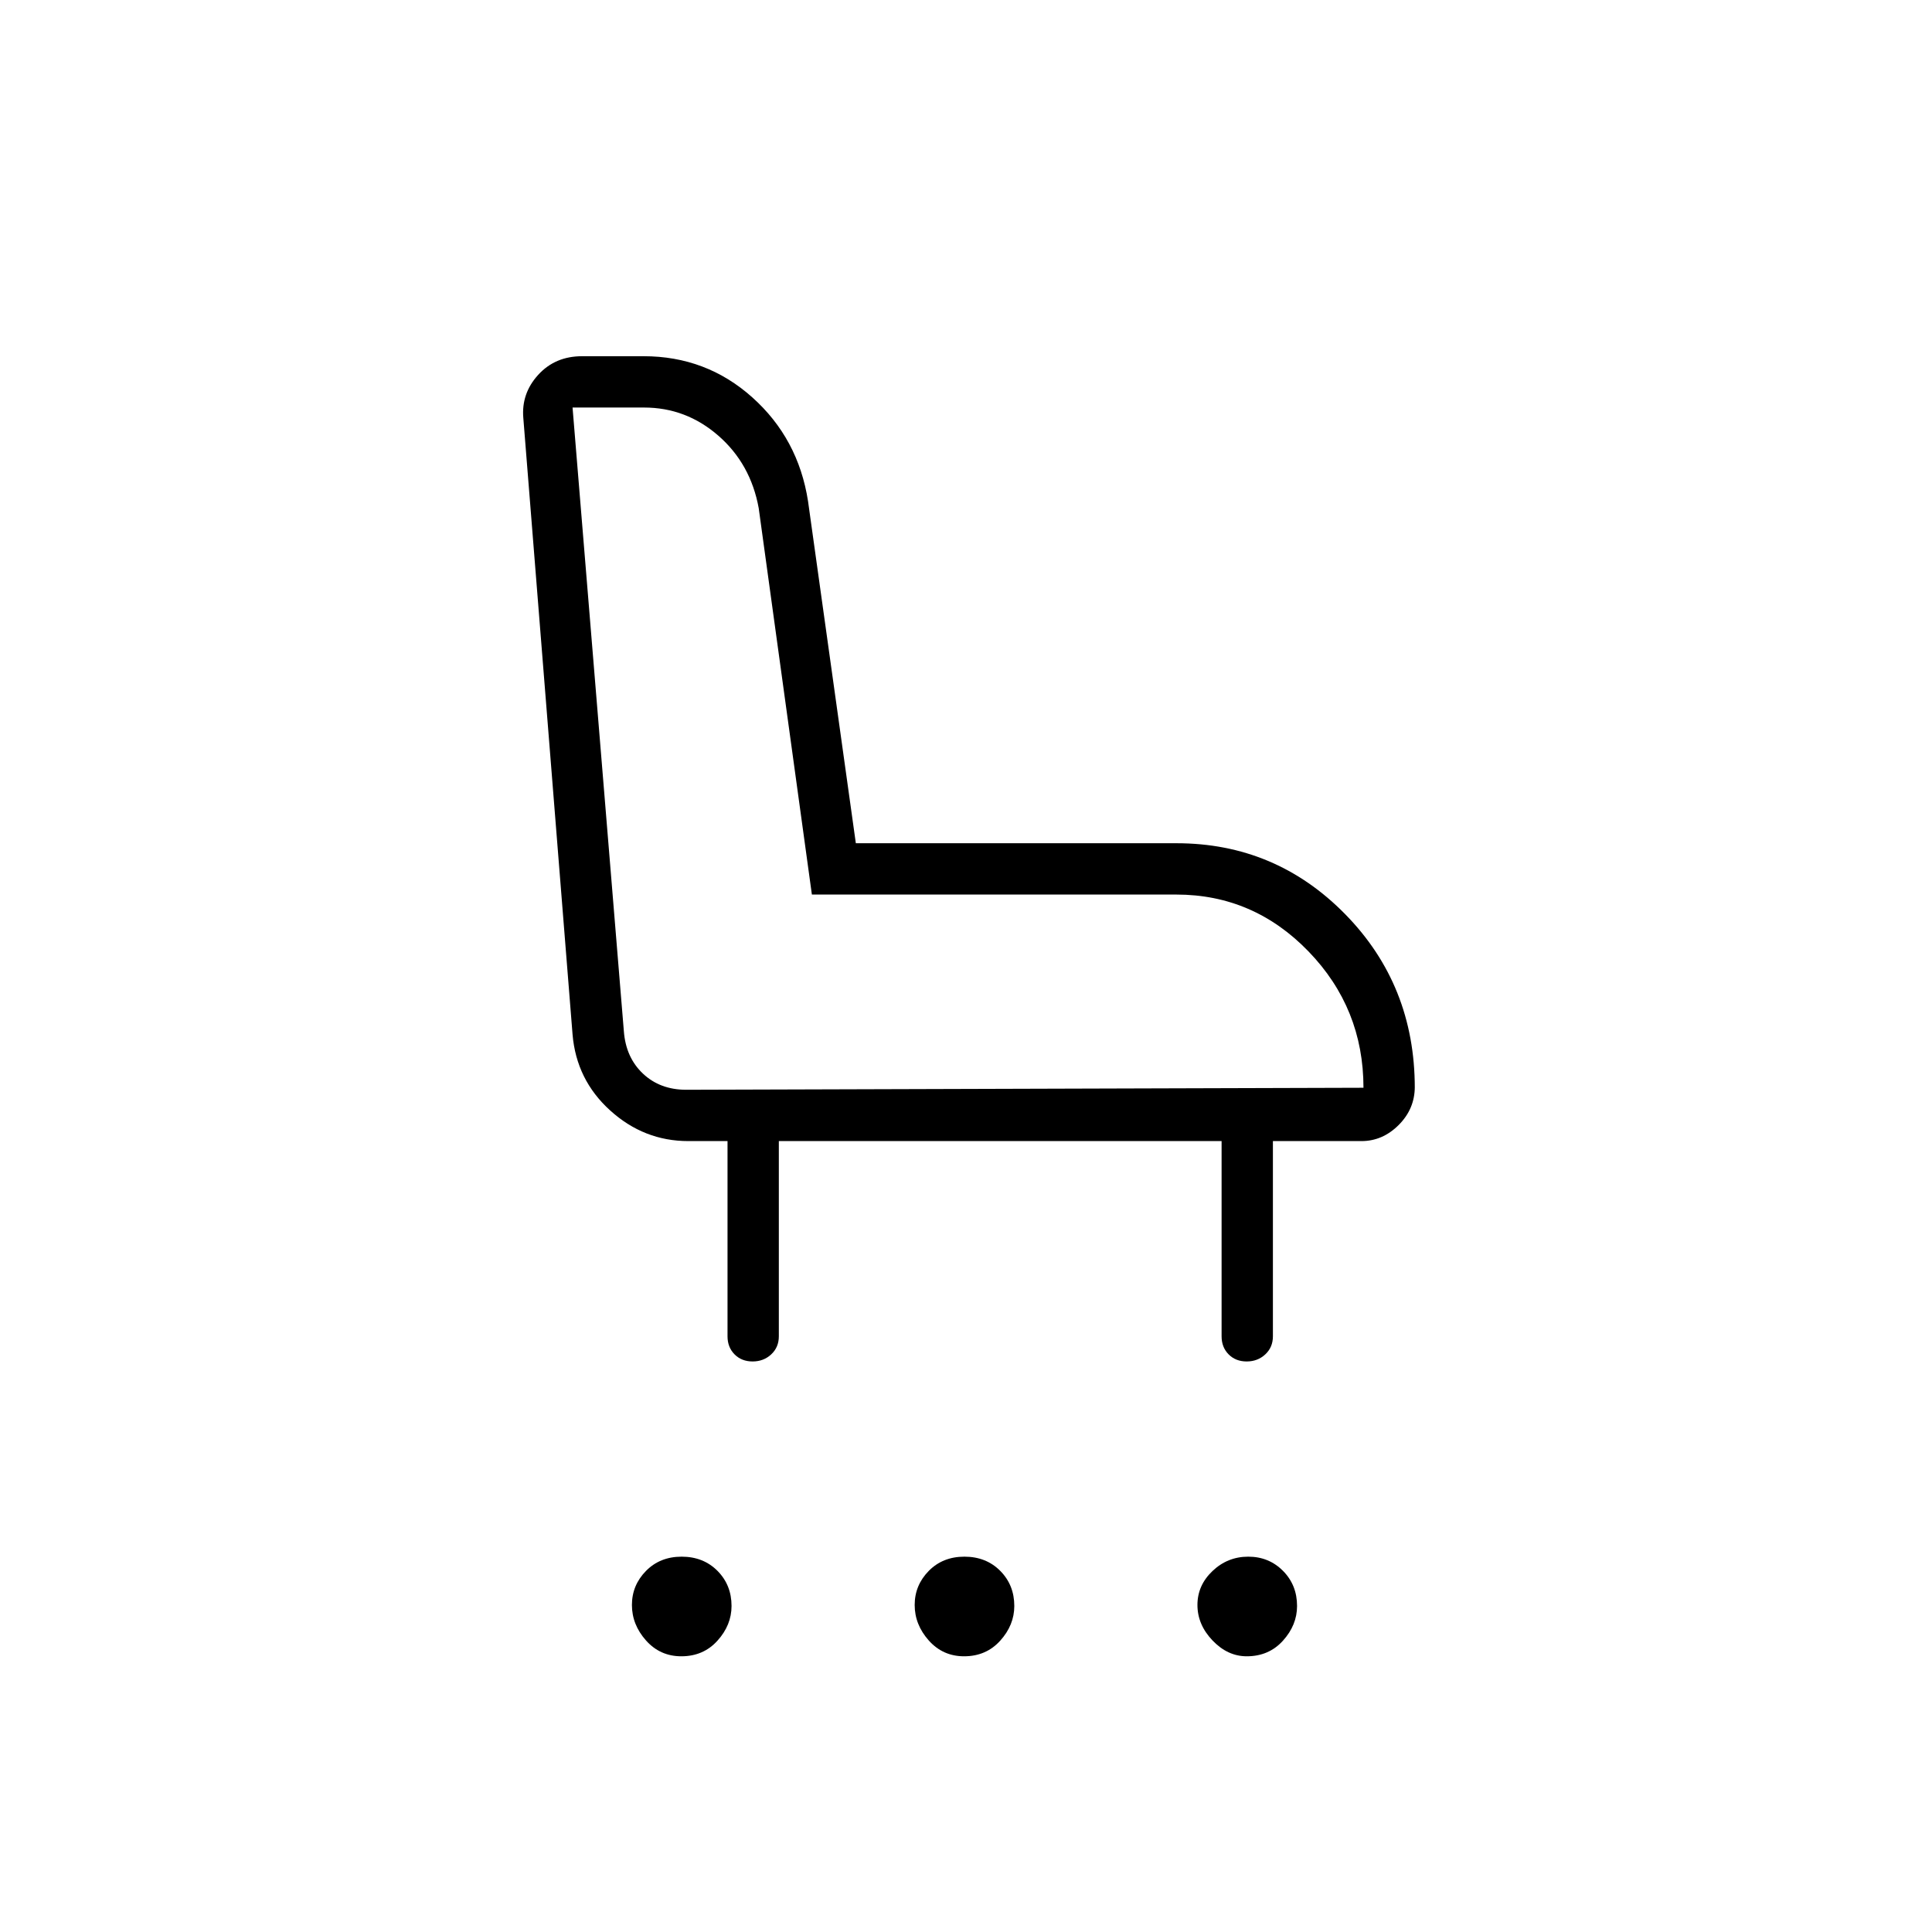 <svg xmlns="http://www.w3.org/2000/svg" height="24" viewBox="0 -960 960 960" width="24"><path d="M338.54-137Q328-137 321-144.86t-7-17.64q0-9.78 6.96-16.89 6.97-7.11 17.75-7.11 10.79 0 17.79 7.04 7 7.05 7 17.46 0 9.5-7 17.25-6.99 7.75-17.96 7.75Zm140.5 0q-10.54 0-17.54-7.86t-7-17.64q0-9.78 6.96-16.89 6.97-7.11 17.75-7.11 10.79 0 17.79 7.04 7 7.05 7 17.46 0 9.5-7 17.25-6.99 7.75-17.96 7.75Zm140.46 0q-9.5 0-17-7.86T595-162.5q0-9.78 7.5-16.89 7.5-7.11 17.75-7.11t17.25 7.04q7 7.05 7 17.46 0 9.5-7.01 17.25-7 7.75-17.99 7.75ZM373.96-283.5q-5.46 0-8.96-3.52-3.5-3.53-3.5-8.98v-97H342q-22 0-38.8-15.21-16.8-15.2-18.7-37.79l-24.47-306.34q-1.03-12.17 7.41-21.42 8.43-9.24 21.8-9.24h30.55q31.16 0 54.01 20.44 22.85 20.44 27.7 51.56l23.76 170h159.31q49.25 0 83.84 35.25T703-419.43v-.57q0 11-8 19t-18.5 8h-44v97q0 5.45-3.79 8.98-3.78 3.52-9.25 3.52-5.46 0-8.96-3.52-3.5-3.53-3.5-8.98v-97H387v97q0 5.45-3.79 8.98-3.78 3.52-9.25 3.52Zm303.54-136q0-39.5-27.32-67.75T584.5-515.5H403.42L377-707.5q-4-22-20.04-36t-36.96-14h-35.5l25.5 310q1 13 9.5 21t21.5 8l336.5-1Zm-367.5 1Z"/></svg>